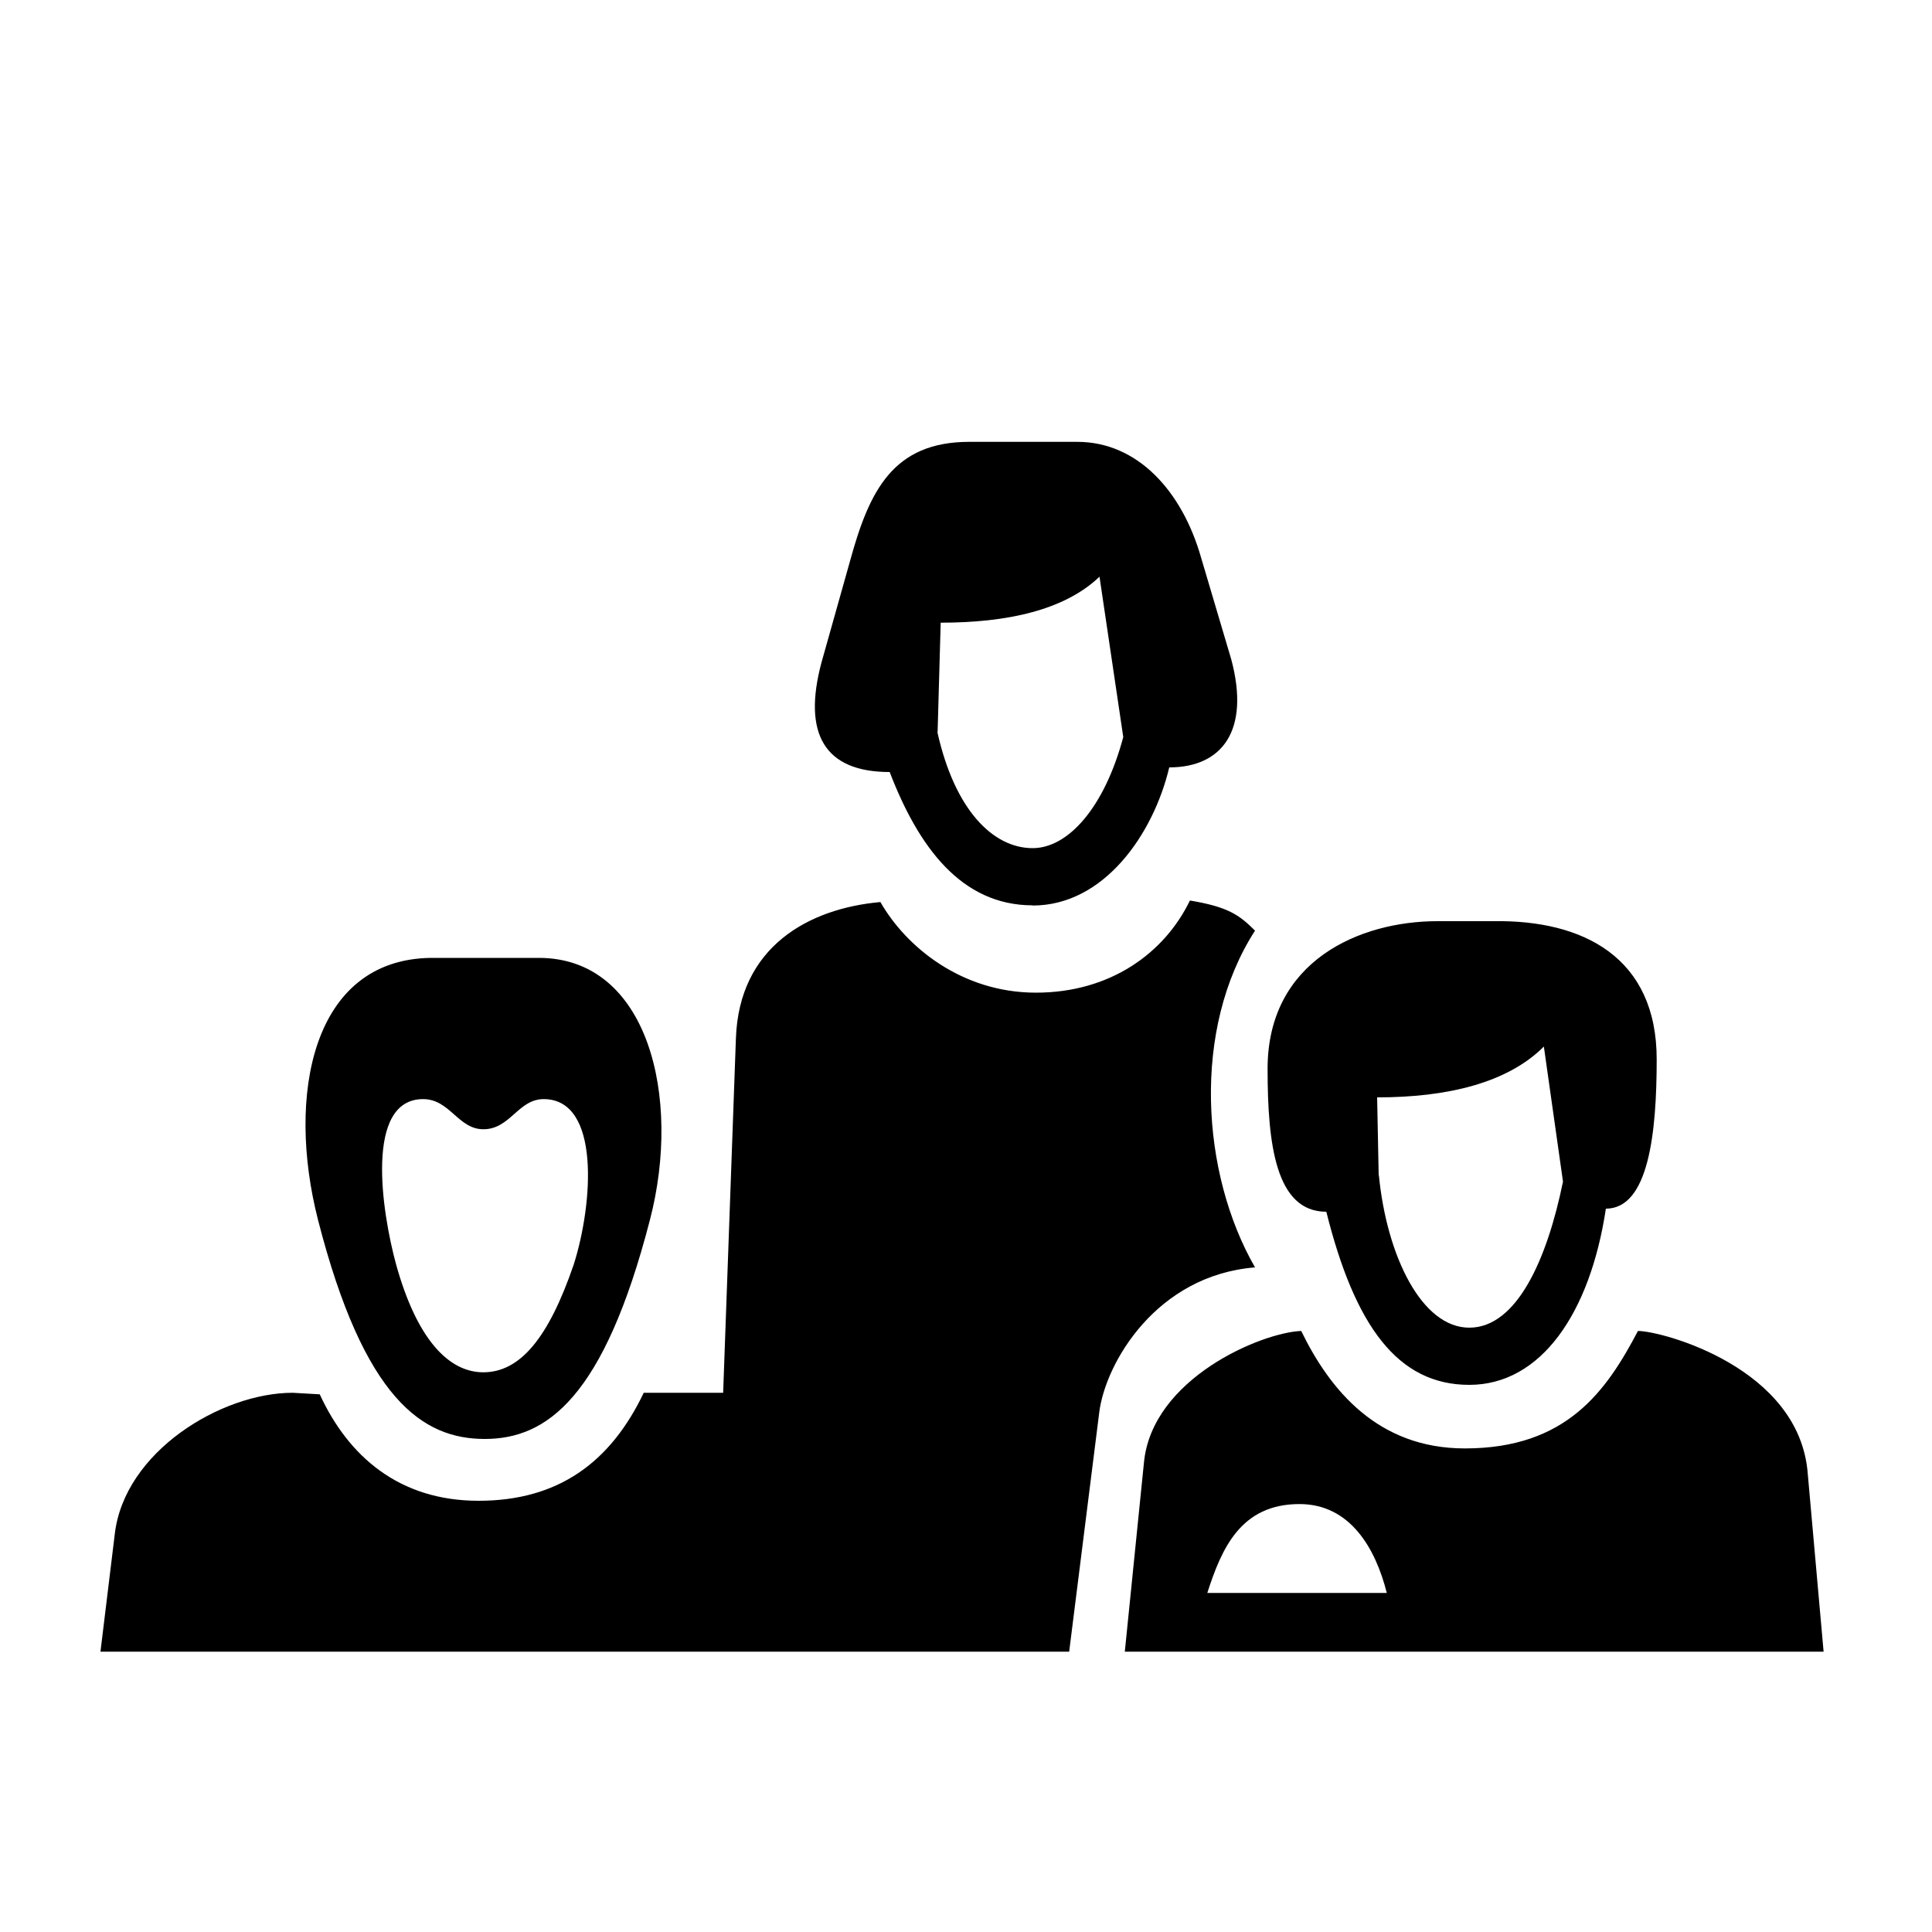 <?xml version="1.0" encoding="UTF-8"?><svg id="_00" xmlns="http://www.w3.org/2000/svg" viewBox="0 0 100 100"><path d="m64.96,65.6c-5.1.41-7.73,4.93-8.06,7.48l-1.56,12.41H5.2l.74-6.08c.49-4.27,5.51-7.32,9.21-7.32l1.4.08c1.48,3.21,4.11,5.51,8.22,5.51s6.82-1.97,8.55-5.59h4.11l.66-18.33c.16-4.77,3.78-6.74,7.48-7.07,1.31,2.3,4.19,4.69,8.05,4.69s6.66-2.06,7.97-4.77c1.97.33,2.55.74,3.37,1.56-3.29,5.1-2.79,12.58,0,17.43Zm-39.87,8.88c-3.21,0-6.25-2.05-8.63-11.34-1.64-6.41-.33-13.48,5.84-13.56h5.59c5.67,0,7.4,7.23,5.75,13.56-2.38,9.21-5.34,11.34-8.55,11.34Zm-.08-3.45c1.89,0,3.37-1.73,4.69-5.59.99-3.12,1.4-8.55-1.56-8.55-1.32,0-1.73,1.56-3.12,1.56-1.31,0-1.73-1.56-3.12-1.56-3.04,0-2.14,5.84-1.4,8.55,1.07,3.86,2.71,5.59,4.52,5.59Zm28.44-24.17c-3.7,0-5.92-3.04-7.4-6.9-3.37,0-4.52-1.97-3.53-5.67l1.48-5.26c.99-3.62,2.22-6.16,6.17-6.16h5.59c3.12,0,5.43,2.55,6.41,6l1.56,5.26c.99,3.7-.49,5.59-3.21,5.59-.82,3.45-3.37,7.15-7.07,7.15Zm-4.93-8.96c.9,4.03,2.88,6,4.93,6,1.81,0,3.7-2.05,4.69-5.75l-1.23-8.3c-1.81,1.73-4.77,2.38-8.22,2.38l-.16,5.67Zm45.87,47.59h-36.17l.99-9.78c.41-4.36,6.08-6.74,8.14-6.82,1.48,3.04,3.95,6.08,8.47,6.08,5.26,0,7.32-2.96,8.96-6.08,1.23,0,8.38,1.89,8.79,7.4l.82,9.21Zm-22.61-3.04c-.58-2.3-1.89-4.6-4.52-4.6-3.04,0-4.03,2.3-4.77,4.6h9.29Zm4.27-10.77c-3.7,0-5.92-3.04-7.4-8.96-2.63,0-3.04-3.53-3.04-7.4,0-5.59,4.77-7.64,8.79-7.64h2.88c4.69-.08,8.47,1.89,8.47,7.15,0,3.78-.41,7.73-2.63,7.73-.82,5.43-3.37,9.12-7.07,9.12Zm-4.68-10.85c.41,4.19,2.22,7.89,4.68,7.89s4.03-3.54,4.85-7.56l-.99-6.99c-1.89,1.89-5.01,2.63-8.63,2.63l.08,4.03Z"/></svg>